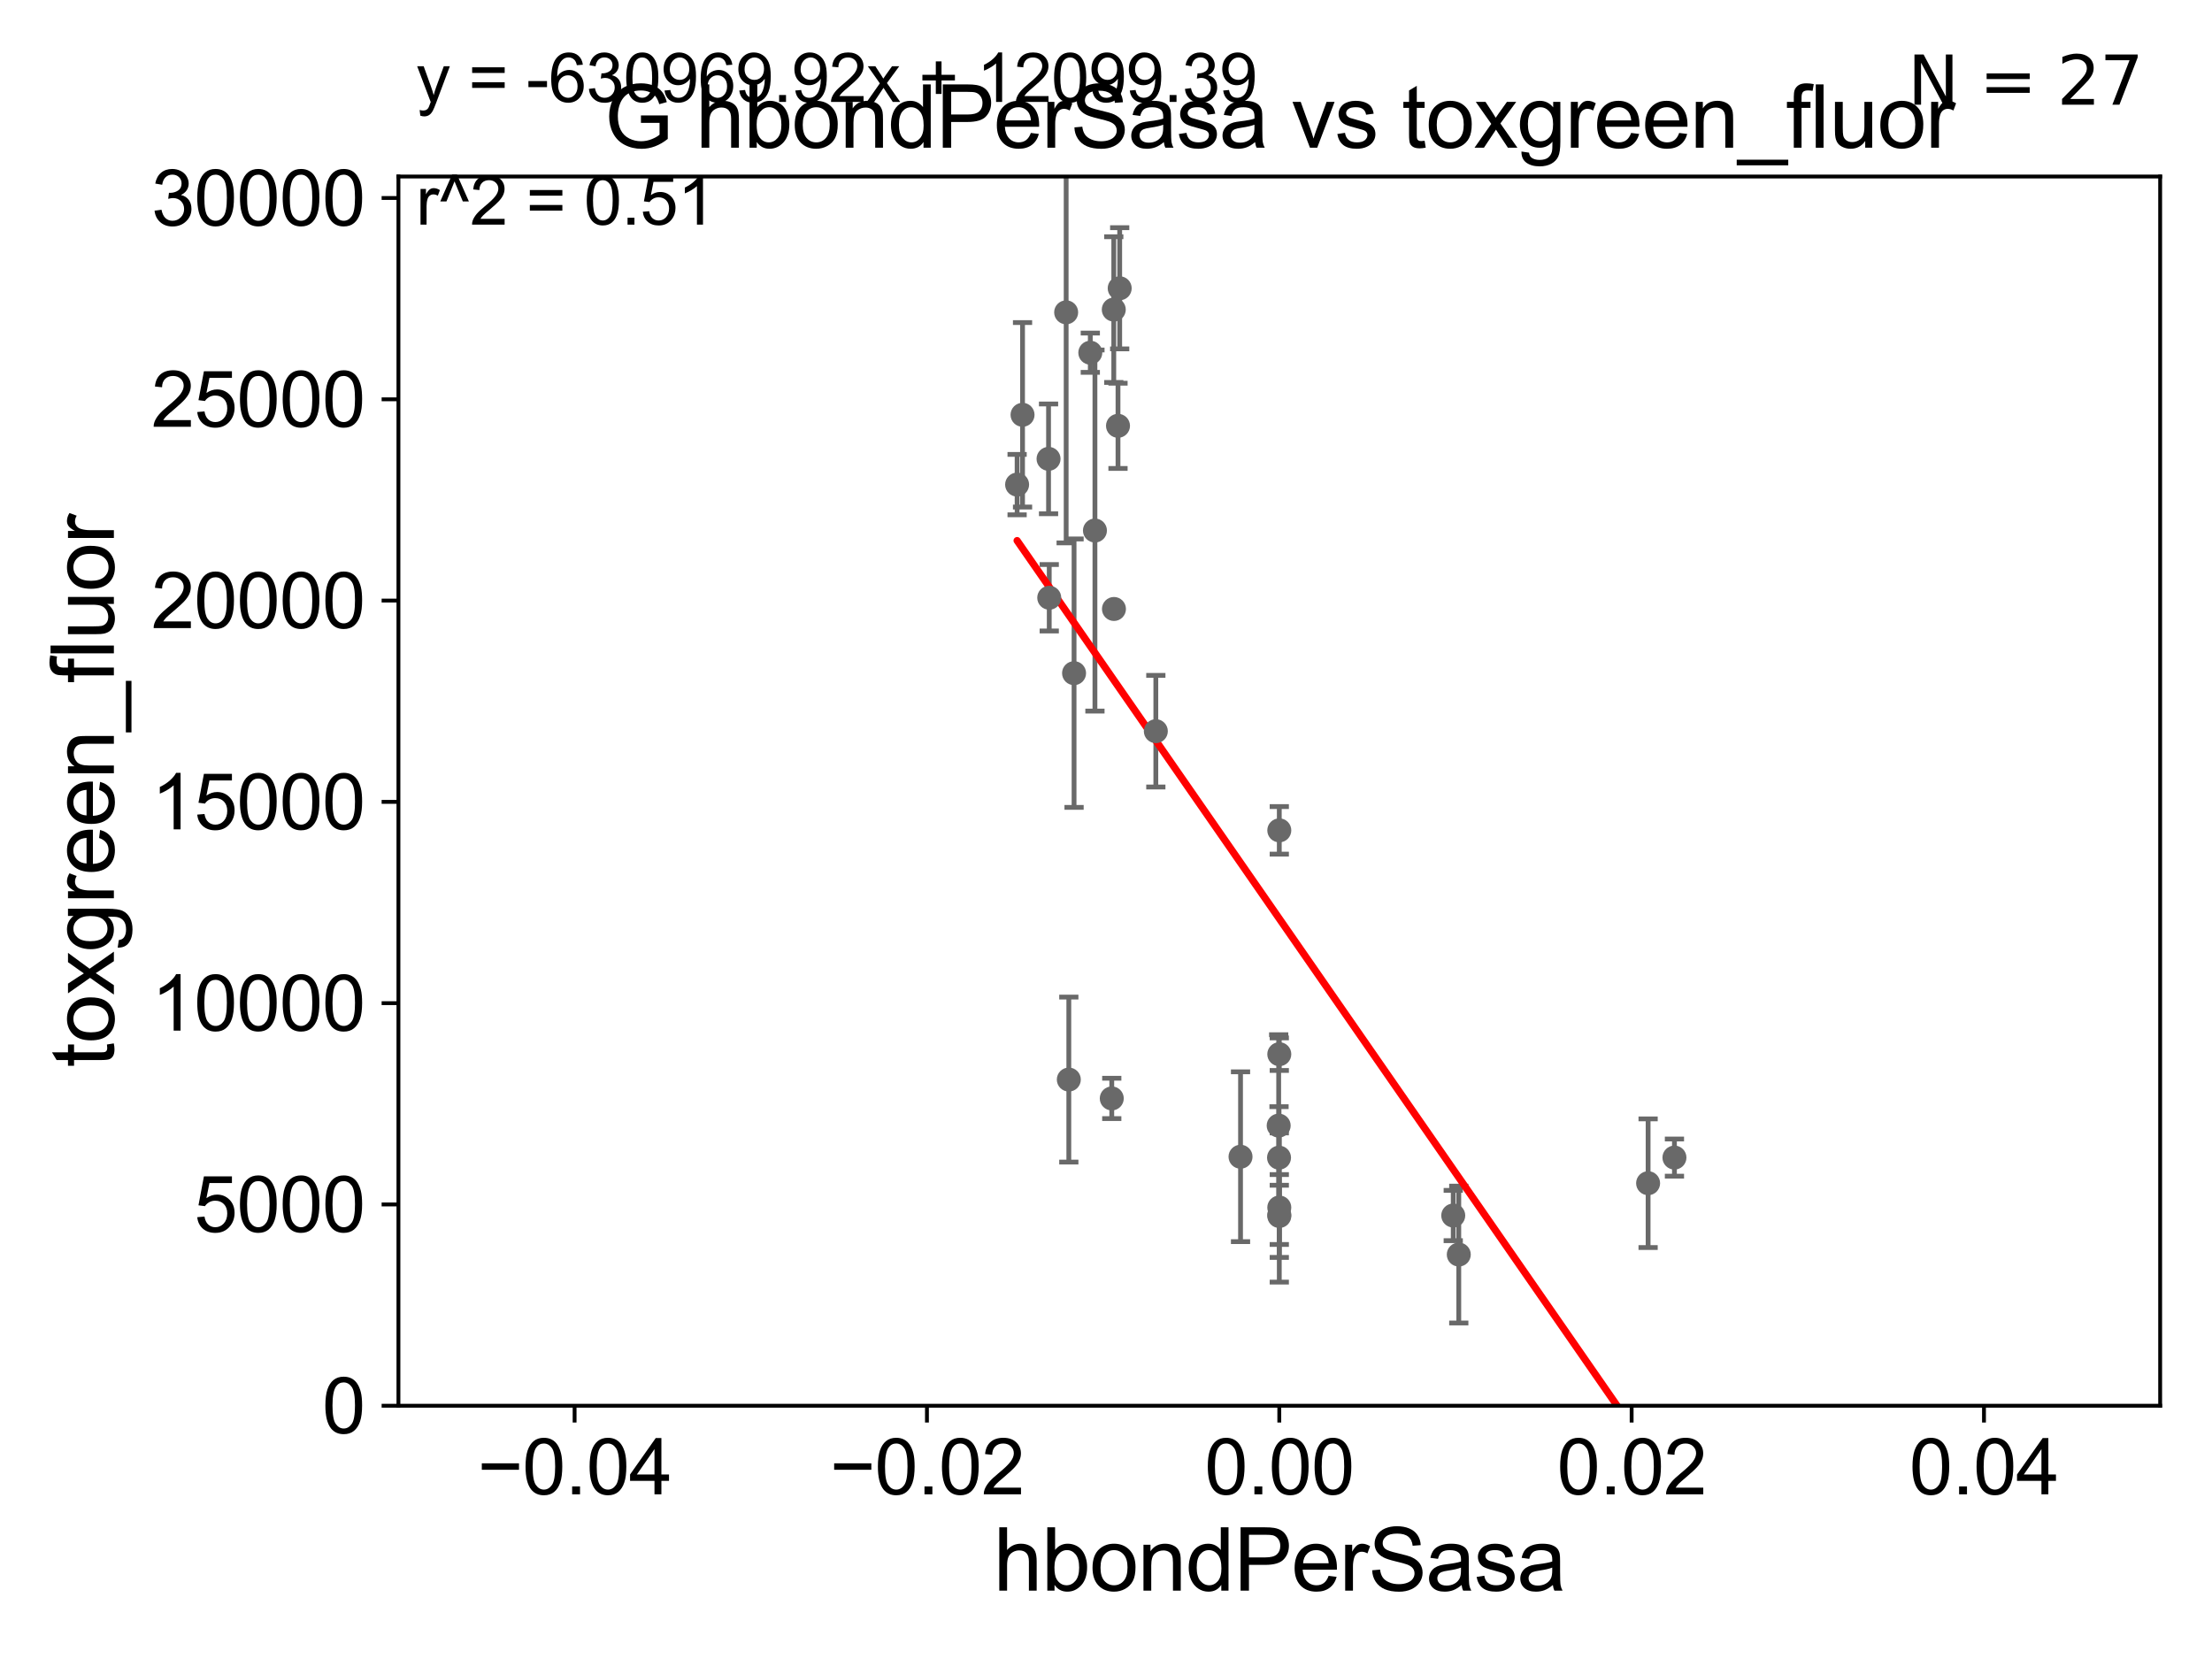 <?xml version="1.0" encoding="utf-8" standalone="no"?>
<!DOCTYPE svg PUBLIC "-//W3C//DTD SVG 1.1//EN"
  "http://www.w3.org/Graphics/SVG/1.1/DTD/svg11.dtd">
<svg xmlns:xlink="http://www.w3.org/1999/xlink" width="460.8pt" height="345.6pt" viewBox="0 0 460.8 345.6" xmlns="http://www.w3.org/2000/svg" version="1.1">
 <defs>
  <style type="text/css">*{stroke-linejoin: round; stroke-linecap: butt}</style>
 </defs>
 <g id="figure_1">
  <g id="patch_1">
   <path d="M 0 345.6 
L 460.8 345.6 
L 460.8 0 
L 0 0 
z
" style="fill: #ffffff"/>
  </g>
  <g id="axes_1">
   <g id="patch_2">
    <path d="M 83 292.84 
L 450 292.84 
L 450 36.775 
L 83 36.775 
z
" style="fill: #ffffff"/>
   </g>
   <g id="PathCollection_1">
    <defs>
     <path id="m070b07b5ec" d="M 0 1.118 
C 0.297 1.118 0.581 1 0.791 0.791 
C 1 0.581 1.118 0.297 1.118 0 
C 1.118 -0.297 1 -0.581 0.791 -0.791 
C 0.581 -1 0.297 -1.118 0 -1.118 
C -0.297 -1.118 -0.581 -1 -0.791 -0.791 
C -1 -0.581 -1.118 -0.297 -1.118 0 
C -1.118 0.297 -1 0.581 -0.791 0.791 
C -0.581 1 -0.297 1.118 0 1.118 
z
" style="stroke: #696969"/>
    </defs>
    <g clip-path="url(#pb0a13f82ab)">
     <use xlink:href="#m070b07b5ec" x="228.096" y="110.519" style="fill: #696969; stroke: #696969"/>
     <use xlink:href="#m070b07b5ec" x="266.5" y="219.607" style="fill: #696969; stroke: #696969"/>
     <use xlink:href="#m070b07b5ec" x="266.372" y="234.483" style="fill: #696969; stroke: #696969"/>
     <use xlink:href="#m070b07b5ec" x="258.425" y="240.969" style="fill: #696969; stroke: #696969"/>
     <use xlink:href="#m070b07b5ec" x="266.5" y="253.076" style="fill: #696969; stroke: #696969"/>
     <use xlink:href="#m070b07b5ec" x="266.5" y="172.979" style="fill: #696969; stroke: #696969"/>
     <use xlink:href="#m070b07b5ec" x="302.737" y="253.215" style="fill: #696969; stroke: #696969"/>
     <use xlink:href="#m070b07b5ec" x="303.891" y="261.346" style="fill: #696969; stroke: #696969"/>
     <use xlink:href="#m070b07b5ec" x="348.817" y="241.145" style="fill: #696969; stroke: #696969"/>
     <use xlink:href="#m070b07b5ec" x="266.445" y="241.162" style="fill: #696969; stroke: #696969"/>
     <use xlink:href="#m070b07b5ec" x="266.5" y="253.315" style="fill: #696969; stroke: #696969"/>
     <use xlink:href="#m070b07b5ec" x="231.602" y="228.822" style="fill: #696969; stroke: #696969"/>
     <use xlink:href="#m070b07b5ec" x="266.5" y="251.548" style="fill: #696969; stroke: #696969"/>
     <use xlink:href="#m070b07b5ec" x="240.781" y="152.318" style="fill: #696969; stroke: #696969"/>
     <use xlink:href="#m070b07b5ec" x="227.13" y="73.475" style="fill: #696969; stroke: #696969"/>
     <use xlink:href="#m070b07b5ec" x="222.1" y="65.064" style="fill: #696969; stroke: #696969"/>
     <use xlink:href="#m070b07b5ec" x="233.253" y="60.054" style="fill: #696969; stroke: #696969"/>
     <use xlink:href="#m070b07b5ec" x="211.882" y="100.95" style="fill: #696969; stroke: #696969"/>
     <use xlink:href="#m070b07b5ec" x="232.057" y="126.86" style="fill: #696969; stroke: #696969"/>
     <use xlink:href="#m070b07b5ec" x="232.02" y="64.494" style="fill: #696969; stroke: #696969"/>
     <use xlink:href="#m070b07b5ec" x="232.9" y="88.704" style="fill: #696969; stroke: #696969"/>
     <use xlink:href="#m070b07b5ec" x="223.747" y="140.234" style="fill: #696969; stroke: #696969"/>
     <use xlink:href="#m070b07b5ec" x="218.577" y="124.523" style="fill: #696969; stroke: #696969"/>
     <use xlink:href="#m070b07b5ec" x="218.432" y="95.587" style="fill: #696969; stroke: #696969"/>
     <use xlink:href="#m070b07b5ec" x="213.014" y="86.411" style="fill: #696969; stroke: #696969"/>
     <use xlink:href="#m070b07b5ec" x="222.654" y="224.893" style="fill: #696969; stroke: #696969"/>
     <use xlink:href="#m070b07b5ec" x="343.331" y="246.483" style="fill: #696969; stroke: #696969"/>
    </g>
   </g>
   <g id="matplotlib.axis_1">
    <g id="xtick_1">
     <g id="line2d_1">
      <defs>
       <path id="md75dc6435c" d="M 0 0 
L 0 3.5 
" style="stroke: #000000; stroke-width: 0.8"/>
      </defs>
      <g>
       <use xlink:href="#md75dc6435c" x="119.7" y="292.84" style="stroke: #000000; stroke-width: 0.8"/>
      </g>
     </g>
     <g id="text_1">
      <!-- −0.04 -->
      <g transform="translate(99.459 311.293)scale(0.16 -0.16)">
       <defs>
        <path id="ArialMT-2212" d="M 3381 1997 
L 356 1997 
L 356 2522 
L 3381 2522 
L 3381 1997 
z
" transform="scale(0.016)"/>
        <path id="ArialMT-30" d="M 266 2259 
Q 266 3072 433 3567 
Q 600 4063 929 4331 
Q 1259 4600 1759 4600 
Q 2128 4600 2406 4451 
Q 2684 4303 2865 4023 
Q 3047 3744 3150 3342 
Q 3253 2941 3253 2259 
Q 3253 1453 3087 958 
Q 2922 463 2592 192 
Q 2263 -78 1759 -78 
Q 1097 -78 719 397 
Q 266 969 266 2259 
z
M 844 2259 
Q 844 1131 1108 757 
Q 1372 384 1759 384 
Q 2147 384 2411 759 
Q 2675 1134 2675 2259 
Q 2675 3391 2411 3762 
Q 2147 4134 1753 4134 
Q 1366 4134 1134 3806 
Q 844 3388 844 2259 
z
" transform="scale(0.016)"/>
        <path id="ArialMT-2e" d="M 581 0 
L 581 641 
L 1222 641 
L 1222 0 
L 581 0 
z
" transform="scale(0.016)"/>
        <path id="ArialMT-34" d="M 2069 0 
L 2069 1097 
L 81 1097 
L 81 1613 
L 2172 4581 
L 2631 4581 
L 2631 1613 
L 3250 1613 
L 3250 1097 
L 2631 1097 
L 2631 0 
L 2069 0 
z
M 2069 1613 
L 2069 3678 
L 634 1613 
L 2069 1613 
z
" transform="scale(0.016)"/>
       </defs>
       <use xlink:href="#ArialMT-2212"/>
       <use xlink:href="#ArialMT-30" x="58.398"/>
       <use xlink:href="#ArialMT-2e" x="114.014"/>
       <use xlink:href="#ArialMT-30" x="141.797"/>
       <use xlink:href="#ArialMT-34" x="197.412"/>
      </g>
     </g>
    </g>
    <g id="xtick_2">
     <g id="line2d_2">
      <g>
       <use xlink:href="#md75dc6435c" x="193.1" y="292.84" style="stroke: #000000; stroke-width: 0.8"/>
      </g>
     </g>
     <g id="text_2">
      <!-- −0.02 -->
      <g transform="translate(172.859 311.293)scale(0.16 -0.16)">
       <defs>
        <path id="ArialMT-32" d="M 3222 541 
L 3222 0 
L 194 0 
Q 188 203 259 391 
Q 375 700 629 1000 
Q 884 1300 1366 1694 
Q 2113 2306 2375 2664 
Q 2638 3022 2638 3341 
Q 2638 3675 2398 3904 
Q 2159 4134 1775 4134 
Q 1369 4134 1125 3890 
Q 881 3647 878 3216 
L 300 3275 
Q 359 3922 746 4261 
Q 1134 4600 1788 4600 
Q 2447 4600 2831 4234 
Q 3216 3869 3216 3328 
Q 3216 3053 3103 2787 
Q 2991 2522 2730 2228 
Q 2469 1934 1863 1422 
Q 1356 997 1212 845 
Q 1069 694 975 541 
L 3222 541 
z
" transform="scale(0.016)"/>
       </defs>
       <use xlink:href="#ArialMT-2212"/>
       <use xlink:href="#ArialMT-30" x="58.398"/>
       <use xlink:href="#ArialMT-2e" x="114.014"/>
       <use xlink:href="#ArialMT-30" x="141.797"/>
       <use xlink:href="#ArialMT-32" x="197.412"/>
      </g>
     </g>
    </g>
    <g id="xtick_3">
     <g id="line2d_3">
      <g>
       <use xlink:href="#md75dc6435c" x="266.5" y="292.84" style="stroke: #000000; stroke-width: 0.8"/>
      </g>
     </g>
     <g id="text_3">
      <!-- 0.00 -->
      <g transform="translate(250.931 311.293)scale(0.16 -0.16)">
       <use xlink:href="#ArialMT-30"/>
       <use xlink:href="#ArialMT-2e" x="55.615"/>
       <use xlink:href="#ArialMT-30" x="83.398"/>
       <use xlink:href="#ArialMT-30" x="139.014"/>
      </g>
     </g>
    </g>
    <g id="xtick_4">
     <g id="line2d_4">
      <g>
       <use xlink:href="#md75dc6435c" x="339.9" y="292.84" style="stroke: #000000; stroke-width: 0.8"/>
      </g>
     </g>
     <g id="text_4">
      <!-- 0.02 -->
      <g transform="translate(324.331 311.293)scale(0.16 -0.16)">
       <use xlink:href="#ArialMT-30"/>
       <use xlink:href="#ArialMT-2e" x="55.615"/>
       <use xlink:href="#ArialMT-30" x="83.398"/>
       <use xlink:href="#ArialMT-32" x="139.014"/>
      </g>
     </g>
    </g>
    <g id="xtick_5">
     <g id="line2d_5">
      <g>
       <use xlink:href="#md75dc6435c" x="413.3" y="292.84" style="stroke: #000000; stroke-width: 0.8"/>
      </g>
     </g>
     <g id="text_5">
      <!-- 0.04 -->
      <g transform="translate(397.731 311.293)scale(0.16 -0.16)">
       <use xlink:href="#ArialMT-30"/>
       <use xlink:href="#ArialMT-2e" x="55.615"/>
       <use xlink:href="#ArialMT-30" x="83.398"/>
       <use xlink:href="#ArialMT-34" x="139.014"/>
      </g>
     </g>
    </g>
    <g id="text_6">
     <!-- hbondPerSasa -->
     <g transform="translate(206.958 331.357)scale(0.18 -0.18)">
      <defs>
       <path id="ArialMT-68" d="M 422 0 
L 422 4581 
L 984 4581 
L 984 2938 
Q 1378 3394 1978 3394 
Q 2347 3394 2619 3248 
Q 2891 3103 3008 2847 
Q 3125 2591 3125 2103 
L 3125 0 
L 2563 0 
L 2563 2103 
Q 2563 2525 2380 2717 
Q 2197 2909 1863 2909 
Q 1613 2909 1392 2779 
Q 1172 2650 1078 2428 
Q 984 2206 984 1816 
L 984 0 
L 422 0 
z
" transform="scale(0.016)"/>
       <path id="ArialMT-62" d="M 941 0 
L 419 0 
L 419 4581 
L 981 4581 
L 981 2947 
Q 1338 3394 1891 3394 
Q 2197 3394 2470 3270 
Q 2744 3147 2920 2923 
Q 3097 2700 3197 2384 
Q 3297 2069 3297 1709 
Q 3297 856 2875 390 
Q 2453 -75 1863 -75 
Q 1275 -75 941 416 
L 941 0 
z
M 934 1684 
Q 934 1088 1097 822 
Q 1363 388 1816 388 
Q 2184 388 2453 708 
Q 2722 1028 2722 1663 
Q 2722 2313 2464 2622 
Q 2206 2931 1841 2931 
Q 1472 2931 1203 2611 
Q 934 2291 934 1684 
z
" transform="scale(0.016)"/>
       <path id="ArialMT-6f" d="M 213 1659 
Q 213 2581 725 3025 
Q 1153 3394 1769 3394 
Q 2453 3394 2887 2945 
Q 3322 2497 3322 1706 
Q 3322 1066 3130 698 
Q 2938 331 2570 128 
Q 2203 -75 1769 -75 
Q 1072 -75 642 372 
Q 213 819 213 1659 
z
M 791 1659 
Q 791 1022 1069 705 
Q 1347 388 1769 388 
Q 2188 388 2466 706 
Q 2744 1025 2744 1678 
Q 2744 2294 2464 2611 
Q 2184 2928 1769 2928 
Q 1347 2928 1069 2612 
Q 791 2297 791 1659 
z
" transform="scale(0.016)"/>
       <path id="ArialMT-6e" d="M 422 0 
L 422 3319 
L 928 3319 
L 928 2847 
Q 1294 3394 1984 3394 
Q 2284 3394 2536 3286 
Q 2788 3178 2913 3003 
Q 3038 2828 3088 2588 
Q 3119 2431 3119 2041 
L 3119 0 
L 2556 0 
L 2556 2019 
Q 2556 2363 2490 2533 
Q 2425 2703 2258 2804 
Q 2091 2906 1866 2906 
Q 1506 2906 1245 2678 
Q 984 2450 984 1813 
L 984 0 
L 422 0 
z
" transform="scale(0.016)"/>
       <path id="ArialMT-64" d="M 2575 0 
L 2575 419 
Q 2259 -75 1647 -75 
Q 1250 -75 917 144 
Q 584 363 401 755 
Q 219 1147 219 1656 
Q 219 2153 384 2558 
Q 550 2963 881 3178 
Q 1213 3394 1622 3394 
Q 1922 3394 2156 3267 
Q 2391 3141 2538 2938 
L 2538 4581 
L 3097 4581 
L 3097 0 
L 2575 0 
z
M 797 1656 
Q 797 1019 1065 703 
Q 1334 388 1700 388 
Q 2069 388 2326 689 
Q 2584 991 2584 1609 
Q 2584 2291 2321 2609 
Q 2059 2928 1675 2928 
Q 1300 2928 1048 2622 
Q 797 2316 797 1656 
z
" transform="scale(0.016)"/>
       <path id="ArialMT-50" d="M 494 0 
L 494 4581 
L 2222 4581 
Q 2678 4581 2919 4538 
Q 3256 4481 3484 4323 
Q 3713 4166 3852 3881 
Q 3991 3597 3991 3256 
Q 3991 2672 3619 2267 
Q 3247 1863 2275 1863 
L 1100 1863 
L 1100 0 
L 494 0 
z
M 1100 2403 
L 2284 2403 
Q 2872 2403 3119 2622 
Q 3366 2841 3366 3238 
Q 3366 3525 3220 3729 
Q 3075 3934 2838 4000 
Q 2684 4041 2272 4041 
L 1100 4041 
L 1100 2403 
z
" transform="scale(0.016)"/>
       <path id="ArialMT-65" d="M 2694 1069 
L 3275 997 
Q 3138 488 2766 206 
Q 2394 -75 1816 -75 
Q 1088 -75 661 373 
Q 234 822 234 1631 
Q 234 2469 665 2931 
Q 1097 3394 1784 3394 
Q 2450 3394 2872 2941 
Q 3294 2488 3294 1666 
Q 3294 1616 3291 1516 
L 816 1516 
Q 847 969 1125 678 
Q 1403 388 1819 388 
Q 2128 388 2347 550 
Q 2566 713 2694 1069 
z
M 847 1978 
L 2700 1978 
Q 2663 2397 2488 2606 
Q 2219 2931 1791 2931 
Q 1403 2931 1139 2672 
Q 875 2413 847 1978 
z
" transform="scale(0.016)"/>
       <path id="ArialMT-72" d="M 416 0 
L 416 3319 
L 922 3319 
L 922 2816 
Q 1116 3169 1280 3281 
Q 1444 3394 1641 3394 
Q 1925 3394 2219 3213 
L 2025 2691 
Q 1819 2813 1613 2813 
Q 1428 2813 1281 2702 
Q 1134 2591 1072 2394 
Q 978 2094 978 1738 
L 978 0 
L 416 0 
z
" transform="scale(0.016)"/>
       <path id="ArialMT-53" d="M 288 1472 
L 859 1522 
Q 900 1178 1048 958 
Q 1197 738 1509 602 
Q 1822 466 2213 466 
Q 2559 466 2825 569 
Q 3091 672 3220 851 
Q 3350 1031 3350 1244 
Q 3350 1459 3225 1620 
Q 3100 1781 2813 1891 
Q 2628 1963 1997 2114 
Q 1366 2266 1113 2400 
Q 784 2572 623 2826 
Q 463 3081 463 3397 
Q 463 3744 659 4045 
Q 856 4347 1234 4503 
Q 1613 4659 2075 4659 
Q 2584 4659 2973 4495 
Q 3363 4331 3572 4012 
Q 3781 3694 3797 3291 
L 3216 3247 
Q 3169 3681 2898 3903 
Q 2628 4125 2100 4125 
Q 1550 4125 1298 3923 
Q 1047 3722 1047 3438 
Q 1047 3191 1225 3031 
Q 1400 2872 2139 2705 
Q 2878 2538 3153 2413 
Q 3553 2228 3743 1945 
Q 3934 1663 3934 1294 
Q 3934 928 3725 604 
Q 3516 281 3123 101 
Q 2731 -78 2241 -78 
Q 1619 -78 1198 103 
Q 778 284 539 648 
Q 300 1013 288 1472 
z
" transform="scale(0.016)"/>
       <path id="ArialMT-61" d="M 2588 409 
Q 2275 144 1986 34 
Q 1697 -75 1366 -75 
Q 819 -75 525 192 
Q 231 459 231 875 
Q 231 1119 342 1320 
Q 453 1522 633 1644 
Q 813 1766 1038 1828 
Q 1203 1872 1538 1913 
Q 2219 1994 2541 2106 
Q 2544 2222 2544 2253 
Q 2544 2597 2384 2738 
Q 2169 2928 1744 2928 
Q 1347 2928 1158 2789 
Q 969 2650 878 2297 
L 328 2372 
Q 403 2725 575 2942 
Q 747 3159 1072 3276 
Q 1397 3394 1825 3394 
Q 2250 3394 2515 3294 
Q 2781 3194 2906 3042 
Q 3031 2891 3081 2659 
Q 3109 2516 3109 2141 
L 3109 1391 
Q 3109 606 3145 398 
Q 3181 191 3288 0 
L 2700 0 
Q 2613 175 2588 409 
z
M 2541 1666 
Q 2234 1541 1622 1453 
Q 1275 1403 1131 1340 
Q 988 1278 909 1158 
Q 831 1038 831 891 
Q 831 666 1001 516 
Q 1172 366 1500 366 
Q 1825 366 2078 508 
Q 2331 650 2450 897 
Q 2541 1088 2541 1459 
L 2541 1666 
z
" transform="scale(0.016)"/>
       <path id="ArialMT-73" d="M 197 991 
L 753 1078 
Q 800 744 1014 566 
Q 1228 388 1613 388 
Q 2000 388 2187 545 
Q 2375 703 2375 916 
Q 2375 1106 2209 1216 
Q 2094 1291 1634 1406 
Q 1016 1563 777 1677 
Q 538 1791 414 1992 
Q 291 2194 291 2438 
Q 291 2659 392 2848 
Q 494 3038 669 3163 
Q 800 3259 1026 3326 
Q 1253 3394 1513 3394 
Q 1903 3394 2198 3281 
Q 2494 3169 2634 2976 
Q 2775 2784 2828 2463 
L 2278 2388 
Q 2241 2644 2061 2787 
Q 1881 2931 1553 2931 
Q 1166 2931 1000 2803 
Q 834 2675 834 2503 
Q 834 2394 903 2306 
Q 972 2216 1119 2156 
Q 1203 2125 1616 2013 
Q 2213 1853 2448 1751 
Q 2684 1650 2818 1456 
Q 2953 1263 2953 975 
Q 2953 694 2789 445 
Q 2625 197 2315 61 
Q 2006 -75 1616 -75 
Q 969 -75 630 194 
Q 291 463 197 991 
z
" transform="scale(0.016)"/>
      </defs>
      <use xlink:href="#ArialMT-68"/>
      <use xlink:href="#ArialMT-62" x="55.615"/>
      <use xlink:href="#ArialMT-6f" x="111.23"/>
      <use xlink:href="#ArialMT-6e" x="166.846"/>
      <use xlink:href="#ArialMT-64" x="222.461"/>
      <use xlink:href="#ArialMT-50" x="278.076"/>
      <use xlink:href="#ArialMT-65" x="344.775"/>
      <use xlink:href="#ArialMT-72" x="400.391"/>
      <use xlink:href="#ArialMT-53" x="433.691"/>
      <use xlink:href="#ArialMT-61" x="500.391"/>
      <use xlink:href="#ArialMT-73" x="556.006"/>
      <use xlink:href="#ArialMT-61" x="606.006"/>
     </g>
    </g>
   </g>
   <g id="matplotlib.axis_2">
    <g id="ytick_1">
     <g id="line2d_6">
      <defs>
       <path id="m6a0188baa5" d="M 0 0 
L -3.5 0 
" style="stroke: #000000; stroke-width: 0.8"/>
      </defs>
      <g>
       <use xlink:href="#m6a0188baa5" x="83" y="292.84" style="stroke: #000000; stroke-width: 0.8"/>
      </g>
     </g>
     <g id="text_7">
      <!-- 0 -->
      <g transform="translate(67.103 298.566)scale(0.16 -0.16)">
       <use xlink:href="#ArialMT-30"/>
      </g>
     </g>
    </g>
    <g id="ytick_2">
     <g id="line2d_7">
      <g>
       <use xlink:href="#m6a0188baa5" x="83" y="250.908" style="stroke: #000000; stroke-width: 0.8"/>
      </g>
     </g>
     <g id="text_8">
      <!-- 5000 -->
      <g transform="translate(40.41 256.634)scale(0.16 -0.16)">
       <defs>
        <path id="ArialMT-35" d="M 266 1200 
L 856 1250 
Q 922 819 1161 601 
Q 1400 384 1738 384 
Q 2144 384 2425 690 
Q 2706 997 2706 1503 
Q 2706 1984 2436 2262 
Q 2166 2541 1728 2541 
Q 1456 2541 1237 2417 
Q 1019 2294 894 2097 
L 366 2166 
L 809 4519 
L 3088 4519 
L 3088 3981 
L 1259 3981 
L 1013 2750 
Q 1425 3038 1878 3038 
Q 2478 3038 2890 2622 
Q 3303 2206 3303 1553 
Q 3303 931 2941 478 
Q 2500 -78 1738 -78 
Q 1113 -78 717 272 
Q 322 622 266 1200 
z
" transform="scale(0.016)"/>
       </defs>
       <use xlink:href="#ArialMT-35"/>
       <use xlink:href="#ArialMT-30" x="55.615"/>
       <use xlink:href="#ArialMT-30" x="111.23"/>
       <use xlink:href="#ArialMT-30" x="166.846"/>
      </g>
     </g>
    </g>
    <g id="ytick_3">
     <g id="line2d_8">
      <g>
       <use xlink:href="#m6a0188baa5" x="83" y="208.976" style="stroke: #000000; stroke-width: 0.8"/>
      </g>
     </g>
     <g id="text_9">
      <!-- 10000 -->
      <g transform="translate(31.512 214.702)scale(0.16 -0.16)">
       <defs>
        <path id="ArialMT-31" d="M 2384 0 
L 1822 0 
L 1822 3584 
Q 1619 3391 1289 3197 
Q 959 3003 697 2906 
L 697 3450 
Q 1169 3672 1522 3987 
Q 1875 4303 2022 4600 
L 2384 4600 
L 2384 0 
z
" transform="scale(0.016)"/>
       </defs>
       <use xlink:href="#ArialMT-31"/>
       <use xlink:href="#ArialMT-30" x="55.615"/>
       <use xlink:href="#ArialMT-30" x="111.23"/>
       <use xlink:href="#ArialMT-30" x="166.846"/>
       <use xlink:href="#ArialMT-30" x="222.461"/>
      </g>
     </g>
    </g>
    <g id="ytick_4">
     <g id="line2d_9">
      <g>
       <use xlink:href="#m6a0188baa5" x="83" y="167.043" style="stroke: #000000; stroke-width: 0.8"/>
      </g>
     </g>
     <g id="text_10">
      <!-- 15000 -->
      <g transform="translate(31.512 172.77)scale(0.16 -0.16)">
       <use xlink:href="#ArialMT-31"/>
       <use xlink:href="#ArialMT-35" x="55.615"/>
       <use xlink:href="#ArialMT-30" x="111.23"/>
       <use xlink:href="#ArialMT-30" x="166.846"/>
       <use xlink:href="#ArialMT-30" x="222.461"/>
      </g>
     </g>
    </g>
    <g id="ytick_5">
     <g id="line2d_10">
      <g>
       <use xlink:href="#m6a0188baa5" x="83" y="125.111" style="stroke: #000000; stroke-width: 0.8"/>
      </g>
     </g>
     <g id="text_11">
      <!-- 20000 -->
      <g transform="translate(31.512 130.837)scale(0.16 -0.16)">
       <use xlink:href="#ArialMT-32"/>
       <use xlink:href="#ArialMT-30" x="55.615"/>
       <use xlink:href="#ArialMT-30" x="111.23"/>
       <use xlink:href="#ArialMT-30" x="166.846"/>
       <use xlink:href="#ArialMT-30" x="222.461"/>
      </g>
     </g>
    </g>
    <g id="ytick_6">
     <g id="line2d_11">
      <g>
       <use xlink:href="#m6a0188baa5" x="83" y="83.179" style="stroke: #000000; stroke-width: 0.8"/>
      </g>
     </g>
     <g id="text_12">
      <!-- 25000 -->
      <g transform="translate(31.512 88.905)scale(0.16 -0.16)">
       <use xlink:href="#ArialMT-32"/>
       <use xlink:href="#ArialMT-35" x="55.615"/>
       <use xlink:href="#ArialMT-30" x="111.23"/>
       <use xlink:href="#ArialMT-30" x="166.846"/>
       <use xlink:href="#ArialMT-30" x="222.461"/>
      </g>
     </g>
    </g>
    <g id="ytick_7">
     <g id="line2d_12">
      <g>
       <use xlink:href="#m6a0188baa5" x="83" y="41.247" style="stroke: #000000; stroke-width: 0.8"/>
      </g>
     </g>
     <g id="text_13">
      <!-- 30000 -->
      <g transform="translate(31.512 46.973)scale(0.16 -0.16)">
       <defs>
        <path id="ArialMT-33" d="M 269 1209 
L 831 1284 
Q 928 806 1161 595 
Q 1394 384 1728 384 
Q 2125 384 2398 659 
Q 2672 934 2672 1341 
Q 2672 1728 2419 1979 
Q 2166 2231 1775 2231 
Q 1616 2231 1378 2169 
L 1441 2663 
Q 1497 2656 1531 2656 
Q 1891 2656 2178 2843 
Q 2466 3031 2466 3422 
Q 2466 3731 2256 3934 
Q 2047 4138 1716 4138 
Q 1388 4138 1169 3931 
Q 950 3725 888 3313 
L 325 3413 
Q 428 3978 793 4289 
Q 1159 4600 1703 4600 
Q 2078 4600 2393 4439 
Q 2709 4278 2876 4000 
Q 3044 3722 3044 3409 
Q 3044 3113 2884 2869 
Q 2725 2625 2413 2481 
Q 2819 2388 3044 2092 
Q 3269 1797 3269 1353 
Q 3269 753 2831 336 
Q 2394 -81 1725 -81 
Q 1122 -81 723 278 
Q 325 638 269 1209 
z
" transform="scale(0.016)"/>
       </defs>
       <use xlink:href="#ArialMT-33"/>
       <use xlink:href="#ArialMT-30" x="55.615"/>
       <use xlink:href="#ArialMT-30" x="111.23"/>
       <use xlink:href="#ArialMT-30" x="166.846"/>
       <use xlink:href="#ArialMT-30" x="222.461"/>
      </g>
     </g>
    </g>
    <g id="text_14">
     <!-- toxgreen_fluor -->
     <g transform="translate(23.724 222.34)rotate(-90)scale(0.18 -0.18)">
      <defs>
       <path id="ArialMT-74" d="M 1650 503 
L 1731 6 
Q 1494 -44 1306 -44 
Q 1000 -44 831 53 
Q 663 150 594 308 
Q 525 466 525 972 
L 525 2881 
L 113 2881 
L 113 3319 
L 525 3319 
L 525 4141 
L 1084 4478 
L 1084 3319 
L 1650 3319 
L 1650 2881 
L 1084 2881 
L 1084 941 
Q 1084 700 1114 631 
Q 1144 563 1211 522 
Q 1278 481 1403 481 
Q 1497 481 1650 503 
z
" transform="scale(0.016)"/>
       <path id="ArialMT-78" d="M 47 0 
L 1259 1725 
L 138 3319 
L 841 3319 
L 1350 2541 
Q 1494 2319 1581 2169 
Q 1719 2375 1834 2534 
L 2394 3319 
L 3066 3319 
L 1919 1756 
L 3153 0 
L 2463 0 
L 1781 1031 
L 1600 1309 
L 728 0 
L 47 0 
z
" transform="scale(0.016)"/>
       <path id="ArialMT-67" d="M 319 -275 
L 866 -356 
Q 900 -609 1056 -725 
Q 1266 -881 1628 -881 
Q 2019 -881 2231 -725 
Q 2444 -569 2519 -288 
Q 2563 -116 2559 434 
Q 2191 0 1641 0 
Q 956 0 581 494 
Q 206 988 206 1678 
Q 206 2153 378 2554 
Q 550 2956 876 3175 
Q 1203 3394 1644 3394 
Q 2231 3394 2613 2919 
L 2613 3319 
L 3131 3319 
L 3131 450 
Q 3131 -325 2973 -648 
Q 2816 -972 2473 -1159 
Q 2131 -1347 1631 -1347 
Q 1038 -1347 672 -1080 
Q 306 -813 319 -275 
z
M 784 1719 
Q 784 1066 1043 766 
Q 1303 466 1694 466 
Q 2081 466 2343 764 
Q 2606 1063 2606 1700 
Q 2606 2309 2336 2618 
Q 2066 2928 1684 2928 
Q 1309 2928 1046 2623 
Q 784 2319 784 1719 
z
" transform="scale(0.016)"/>
       <path id="ArialMT-5f" d="M -97 -1272 
L -97 -866 
L 3631 -866 
L 3631 -1272 
L -97 -1272 
z
" transform="scale(0.016)"/>
       <path id="ArialMT-66" d="M 556 0 
L 556 2881 
L 59 2881 
L 59 3319 
L 556 3319 
L 556 3672 
Q 556 4006 616 4169 
Q 697 4388 901 4523 
Q 1106 4659 1475 4659 
Q 1713 4659 2000 4603 
L 1916 4113 
Q 1741 4144 1584 4144 
Q 1328 4144 1222 4034 
Q 1116 3925 1116 3625 
L 1116 3319 
L 1763 3319 
L 1763 2881 
L 1116 2881 
L 1116 0 
L 556 0 
z
" transform="scale(0.016)"/>
       <path id="ArialMT-6c" d="M 409 0 
L 409 4581 
L 972 4581 
L 972 0 
L 409 0 
z
" transform="scale(0.016)"/>
       <path id="ArialMT-75" d="M 2597 0 
L 2597 488 
Q 2209 -75 1544 -75 
Q 1250 -75 995 37 
Q 741 150 617 320 
Q 494 491 444 738 
Q 409 903 409 1263 
L 409 3319 
L 972 3319 
L 972 1478 
Q 972 1038 1006 884 
Q 1059 663 1231 536 
Q 1403 409 1656 409 
Q 1909 409 2131 539 
Q 2353 669 2445 892 
Q 2538 1116 2538 1541 
L 2538 3319 
L 3100 3319 
L 3100 0 
L 2597 0 
z
" transform="scale(0.016)"/>
      </defs>
      <use xlink:href="#ArialMT-74"/>
      <use xlink:href="#ArialMT-6f" x="27.783"/>
      <use xlink:href="#ArialMT-78" x="83.398"/>
      <use xlink:href="#ArialMT-67" x="133.398"/>
      <use xlink:href="#ArialMT-72" x="189.014"/>
      <use xlink:href="#ArialMT-65" x="222.314"/>
      <use xlink:href="#ArialMT-65" x="277.93"/>
      <use xlink:href="#ArialMT-6e" x="333.545"/>
      <use xlink:href="#ArialMT-5f" x="389.16"/>
      <use xlink:href="#ArialMT-66" x="444.775"/>
      <use xlink:href="#ArialMT-6c" x="472.559"/>
      <use xlink:href="#ArialMT-75" x="494.775"/>
      <use xlink:href="#ArialMT-6f" x="550.391"/>
      <use xlink:href="#ArialMT-72" x="606.006"/>
     </g>
    </g>
   </g>
   <g id="LineCollection_1">
    <path d="M 228.096 148.13 
L 228.096 72.908 
" clip-path="url(#pb0a13f82ab)" style="fill: none; stroke: #696969"/>
    <path d="M 266.5 223 
L 266.5 216.215 
" clip-path="url(#pb0a13f82ab)" style="fill: none; stroke: #696969"/>
    <path d="M 266.372 253.412 
L 266.372 215.553 
" clip-path="url(#pb0a13f82ab)" style="fill: none; stroke: #696969"/>
    <path d="M 258.425 258.66 
L 258.425 223.278 
" clip-path="url(#pb0a13f82ab)" style="fill: none; stroke: #696969"/>
    <path d="M 266.5 259.244 
L 266.5 246.908 
" clip-path="url(#pb0a13f82ab)" style="fill: none; stroke: #696969"/>
    <path d="M 266.5 177.93 
L 266.5 168.027 
" clip-path="url(#pb0a13f82ab)" style="fill: none; stroke: #696969"/>
    <path d="M 302.737 258.454 
L 302.737 247.975 
" clip-path="url(#pb0a13f82ab)" style="fill: none; stroke: #696969"/>
    <path d="M 303.891 275.6 
L 303.891 247.091 
" clip-path="url(#pb0a13f82ab)" style="fill: none; stroke: #696969"/>
    <path d="M 348.817 245.019 
L 348.817 237.272 
" clip-path="url(#pb0a13f82ab)" style="fill: none; stroke: #696969"/>
    <path d="M 266.445 251.779 
L 266.445 230.544 
" clip-path="url(#pb0a13f82ab)" style="fill: none; stroke: #696969"/>
    <path d="M 266.5 261.944 
L 266.5 244.687 
" clip-path="url(#pb0a13f82ab)" style="fill: none; stroke: #696969"/>
    <path d="M 231.602 233.021 
L 231.602 224.622 
" clip-path="url(#pb0a13f82ab)" style="fill: none; stroke: #696969"/>
    <path d="M 266.5 267.086 
L 266.5 236.01 
" clip-path="url(#pb0a13f82ab)" style="fill: none; stroke: #696969"/>
    <path d="M 240.781 163.947 
L 240.781 140.689 
" clip-path="url(#pb0a13f82ab)" style="fill: none; stroke: #696969"/>
    <path d="M 227.13 77.565 
L 227.13 69.385 
" clip-path="url(#pb0a13f82ab)" style="fill: none; stroke: #696969"/>
    <path d="M 222.1 113.094 
L 222.1 17.033 
" clip-path="url(#pb0a13f82ab)" style="fill: none; stroke: #696969"/>
    <path d="M 233.253 72.677 
L 233.253 47.43 
" clip-path="url(#pb0a13f82ab)" style="fill: none; stroke: #696969"/>
    <path d="M 211.882 107.242 
L 211.882 94.657 
" clip-path="url(#pb0a13f82ab)" style="fill: none; stroke: #696969"/>
    <path d="M 232.057 127.433 
L 232.057 126.287 
" clip-path="url(#pb0a13f82ab)" style="fill: none; stroke: #696969"/>
    <path d="M 232.02 79.673 
L 232.02 49.316 
" clip-path="url(#pb0a13f82ab)" style="fill: none; stroke: #696969"/>
    <path d="M 232.9 97.582 
L 232.9 79.826 
" clip-path="url(#pb0a13f82ab)" style="fill: none; stroke: #696969"/>
    <path d="M 223.747 168.191 
L 223.747 112.277 
" clip-path="url(#pb0a13f82ab)" style="fill: none; stroke: #696969"/>
    <path d="M 218.577 131.445 
L 218.577 117.6 
" clip-path="url(#pb0a13f82ab)" style="fill: none; stroke: #696969"/>
    <path d="M 218.432 107.019 
L 218.432 84.154 
" clip-path="url(#pb0a13f82ab)" style="fill: none; stroke: #696969"/>
    <path d="M 213.014 105.627 
L 213.014 67.195 
" clip-path="url(#pb0a13f82ab)" style="fill: none; stroke: #696969"/>
    <path d="M 222.654 242.077 
L 222.654 207.709 
" clip-path="url(#pb0a13f82ab)" style="fill: none; stroke: #696969"/>
    <path d="M 343.331 259.881 
L 343.331 233.084 
" clip-path="url(#pb0a13f82ab)" style="fill: none; stroke: #696969"/>
   </g>
   <g id="line2d_13">
    <defs>
     <path id="m5a7447dd09" d="M 2 0 
L -2 -0 
" style="stroke: #696969"/>
    </defs>
    <g clip-path="url(#pb0a13f82ab)">
     <use xlink:href="#m5a7447dd09" x="228.096" y="148.13" style="fill: #696969; stroke: #696969"/>
     <use xlink:href="#m5a7447dd09" x="266.5" y="223" style="fill: #696969; stroke: #696969"/>
     <use xlink:href="#m5a7447dd09" x="266.372" y="253.412" style="fill: #696969; stroke: #696969"/>
     <use xlink:href="#m5a7447dd09" x="258.425" y="258.66" style="fill: #696969; stroke: #696969"/>
     <use xlink:href="#m5a7447dd09" x="266.5" y="259.244" style="fill: #696969; stroke: #696969"/>
     <use xlink:href="#m5a7447dd09" x="266.5" y="177.93" style="fill: #696969; stroke: #696969"/>
     <use xlink:href="#m5a7447dd09" x="302.737" y="258.454" style="fill: #696969; stroke: #696969"/>
     <use xlink:href="#m5a7447dd09" x="303.891" y="275.6" style="fill: #696969; stroke: #696969"/>
     <use xlink:href="#m5a7447dd09" x="348.817" y="245.019" style="fill: #696969; stroke: #696969"/>
     <use xlink:href="#m5a7447dd09" x="266.445" y="251.779" style="fill: #696969; stroke: #696969"/>
     <use xlink:href="#m5a7447dd09" x="266.5" y="261.944" style="fill: #696969; stroke: #696969"/>
     <use xlink:href="#m5a7447dd09" x="231.602" y="233.021" style="fill: #696969; stroke: #696969"/>
     <use xlink:href="#m5a7447dd09" x="266.5" y="267.086" style="fill: #696969; stroke: #696969"/>
     <use xlink:href="#m5a7447dd09" x="240.781" y="163.947" style="fill: #696969; stroke: #696969"/>
     <use xlink:href="#m5a7447dd09" x="227.13" y="77.565" style="fill: #696969; stroke: #696969"/>
     <use xlink:href="#m5a7447dd09" x="222.1" y="113.094" style="fill: #696969; stroke: #696969"/>
     <use xlink:href="#m5a7447dd09" x="233.253" y="72.677" style="fill: #696969; stroke: #696969"/>
     <use xlink:href="#m5a7447dd09" x="211.882" y="107.242" style="fill: #696969; stroke: #696969"/>
     <use xlink:href="#m5a7447dd09" x="232.057" y="127.433" style="fill: #696969; stroke: #696969"/>
     <use xlink:href="#m5a7447dd09" x="232.02" y="79.673" style="fill: #696969; stroke: #696969"/>
     <use xlink:href="#m5a7447dd09" x="232.9" y="97.582" style="fill: #696969; stroke: #696969"/>
     <use xlink:href="#m5a7447dd09" x="223.747" y="168.191" style="fill: #696969; stroke: #696969"/>
     <use xlink:href="#m5a7447dd09" x="218.577" y="131.445" style="fill: #696969; stroke: #696969"/>
     <use xlink:href="#m5a7447dd09" x="218.432" y="107.019" style="fill: #696969; stroke: #696969"/>
     <use xlink:href="#m5a7447dd09" x="213.014" y="105.627" style="fill: #696969; stroke: #696969"/>
     <use xlink:href="#m5a7447dd09" x="222.654" y="242.077" style="fill: #696969; stroke: #696969"/>
     <use xlink:href="#m5a7447dd09" x="343.331" y="259.881" style="fill: #696969; stroke: #696969"/>
    </g>
   </g>
   <g id="line2d_14">
    <g clip-path="url(#pb0a13f82ab)">
     <use xlink:href="#m5a7447dd09" x="228.096" y="72.908" style="fill: #696969; stroke: #696969"/>
     <use xlink:href="#m5a7447dd09" x="266.5" y="216.215" style="fill: #696969; stroke: #696969"/>
     <use xlink:href="#m5a7447dd09" x="266.372" y="215.553" style="fill: #696969; stroke: #696969"/>
     <use xlink:href="#m5a7447dd09" x="258.425" y="223.278" style="fill: #696969; stroke: #696969"/>
     <use xlink:href="#m5a7447dd09" x="266.5" y="246.908" style="fill: #696969; stroke: #696969"/>
     <use xlink:href="#m5a7447dd09" x="266.5" y="168.027" style="fill: #696969; stroke: #696969"/>
     <use xlink:href="#m5a7447dd09" x="302.737" y="247.975" style="fill: #696969; stroke: #696969"/>
     <use xlink:href="#m5a7447dd09" x="303.891" y="247.091" style="fill: #696969; stroke: #696969"/>
     <use xlink:href="#m5a7447dd09" x="348.817" y="237.272" style="fill: #696969; stroke: #696969"/>
     <use xlink:href="#m5a7447dd09" x="266.445" y="230.544" style="fill: #696969; stroke: #696969"/>
     <use xlink:href="#m5a7447dd09" x="266.5" y="244.687" style="fill: #696969; stroke: #696969"/>
     <use xlink:href="#m5a7447dd09" x="231.602" y="224.622" style="fill: #696969; stroke: #696969"/>
     <use xlink:href="#m5a7447dd09" x="266.5" y="236.01" style="fill: #696969; stroke: #696969"/>
     <use xlink:href="#m5a7447dd09" x="240.781" y="140.689" style="fill: #696969; stroke: #696969"/>
     <use xlink:href="#m5a7447dd09" x="227.13" y="69.385" style="fill: #696969; stroke: #696969"/>
     <use xlink:href="#m5a7447dd09" x="222.1" y="17.033" style="fill: #696969; stroke: #696969"/>
     <use xlink:href="#m5a7447dd09" x="233.253" y="47.43" style="fill: #696969; stroke: #696969"/>
     <use xlink:href="#m5a7447dd09" x="211.882" y="94.657" style="fill: #696969; stroke: #696969"/>
     <use xlink:href="#m5a7447dd09" x="232.057" y="126.287" style="fill: #696969; stroke: #696969"/>
     <use xlink:href="#m5a7447dd09" x="232.02" y="49.316" style="fill: #696969; stroke: #696969"/>
     <use xlink:href="#m5a7447dd09" x="232.9" y="79.826" style="fill: #696969; stroke: #696969"/>
     <use xlink:href="#m5a7447dd09" x="223.747" y="112.277" style="fill: #696969; stroke: #696969"/>
     <use xlink:href="#m5a7447dd09" x="218.577" y="117.6" style="fill: #696969; stroke: #696969"/>
     <use xlink:href="#m5a7447dd09" x="218.432" y="84.154" style="fill: #696969; stroke: #696969"/>
     <use xlink:href="#m5a7447dd09" x="213.014" y="67.195" style="fill: #696969; stroke: #696969"/>
     <use xlink:href="#m5a7447dd09" x="222.654" y="207.709" style="fill: #696969; stroke: #696969"/>
     <use xlink:href="#m5a7447dd09" x="343.331" y="233.084" style="fill: #696969; stroke: #696969"/>
    </g>
   </g>
   <g id="line2d_15">
    <path d="M 228.096 135.996 
L 266.5 191.369 
L 266.372 191.185 
L 258.425 179.726 
L 266.5 191.369 
L 266.5 191.369 
L 302.737 243.617 
L 303.891 245.282 
L 348.817 310.057 
L 266.445 191.29 
L 266.5 191.369 
L 231.602 141.052 
L 266.5 191.369 
L 240.781 154.285 
L 227.13 134.604 
L 222.1 127.352 
L 233.253 143.432 
L 211.882 112.618 
L 232.057 141.707 
L 232.02 141.655 
L 232.9 142.922 
L 223.747 129.726 
L 218.577 122.271 
L 218.432 122.062 
L 213.014 114.25 
L 222.654 128.149 
L 343.331 302.148 
" clip-path="url(#pb0a13f82ab)" style="fill: none; stroke: #ff0000; stroke-width: 1.5; stroke-linecap: square"/>
   </g>
   <g id="line2d_16">
    <defs>
     <path id="md00945cd50" d="M 0 2 
C 0.53 2 1.039 1.789 1.414 1.414 
C 1.789 1.039 2 0.53 2 0 
C 2 -0.53 1.789 -1.039 1.414 -1.414 
C 1.039 -1.789 0.53 -2 0 -2 
C -0.53 -2 -1.039 -1.789 -1.414 -1.414 
C -1.789 -1.039 -2 -0.53 -2 0 
C -2 0.53 -1.789 1.039 -1.414 1.414 
C -1.039 1.789 -0.53 2 0 2 
z
" style="stroke: #696969"/>
    </defs>
    <g clip-path="url(#pb0a13f82ab)">
     <use xlink:href="#md00945cd50" x="228.096" y="110.519" style="fill: #696969; stroke: #696969"/>
     <use xlink:href="#md00945cd50" x="266.5" y="219.607" style="fill: #696969; stroke: #696969"/>
     <use xlink:href="#md00945cd50" x="266.372" y="234.483" style="fill: #696969; stroke: #696969"/>
     <use xlink:href="#md00945cd50" x="258.425" y="240.969" style="fill: #696969; stroke: #696969"/>
     <use xlink:href="#md00945cd50" x="266.5" y="253.076" style="fill: #696969; stroke: #696969"/>
     <use xlink:href="#md00945cd50" x="266.5" y="172.979" style="fill: #696969; stroke: #696969"/>
     <use xlink:href="#md00945cd50" x="302.737" y="253.215" style="fill: #696969; stroke: #696969"/>
     <use xlink:href="#md00945cd50" x="303.891" y="261.346" style="fill: #696969; stroke: #696969"/>
     <use xlink:href="#md00945cd50" x="348.817" y="241.145" style="fill: #696969; stroke: #696969"/>
     <use xlink:href="#md00945cd50" x="266.445" y="241.162" style="fill: #696969; stroke: #696969"/>
     <use xlink:href="#md00945cd50" x="266.5" y="253.315" style="fill: #696969; stroke: #696969"/>
     <use xlink:href="#md00945cd50" x="231.602" y="228.822" style="fill: #696969; stroke: #696969"/>
     <use xlink:href="#md00945cd50" x="266.5" y="251.548" style="fill: #696969; stroke: #696969"/>
     <use xlink:href="#md00945cd50" x="240.781" y="152.318" style="fill: #696969; stroke: #696969"/>
     <use xlink:href="#md00945cd50" x="227.13" y="73.475" style="fill: #696969; stroke: #696969"/>
     <use xlink:href="#md00945cd50" x="222.1" y="65.064" style="fill: #696969; stroke: #696969"/>
     <use xlink:href="#md00945cd50" x="233.253" y="60.054" style="fill: #696969; stroke: #696969"/>
     <use xlink:href="#md00945cd50" x="211.882" y="100.95" style="fill: #696969; stroke: #696969"/>
     <use xlink:href="#md00945cd50" x="232.057" y="126.86" style="fill: #696969; stroke: #696969"/>
     <use xlink:href="#md00945cd50" x="232.02" y="64.494" style="fill: #696969; stroke: #696969"/>
     <use xlink:href="#md00945cd50" x="232.9" y="88.704" style="fill: #696969; stroke: #696969"/>
     <use xlink:href="#md00945cd50" x="223.747" y="140.234" style="fill: #696969; stroke: #696969"/>
     <use xlink:href="#md00945cd50" x="218.577" y="124.523" style="fill: #696969; stroke: #696969"/>
     <use xlink:href="#md00945cd50" x="218.432" y="95.587" style="fill: #696969; stroke: #696969"/>
     <use xlink:href="#md00945cd50" x="213.014" y="86.411" style="fill: #696969; stroke: #696969"/>
     <use xlink:href="#md00945cd50" x="222.654" y="224.893" style="fill: #696969; stroke: #696969"/>
     <use xlink:href="#md00945cd50" x="343.331" y="246.483" style="fill: #696969; stroke: #696969"/>
    </g>
   </g>
   <g id="patch_3">
    <path d="M 83 292.84 
L 83 36.775 
" style="fill: none; stroke: #000000; stroke-width: 0.8; stroke-linejoin: miter; stroke-linecap: square"/>
   </g>
   <g id="patch_4">
    <path d="M 450 292.84 
L 450 36.775 
" style="fill: none; stroke: #000000; stroke-width: 0.8; stroke-linejoin: miter; stroke-linecap: square"/>
   </g>
   <g id="patch_5">
    <path d="M 83 292.84 
L 450 292.84 
" style="fill: none; stroke: #000000; stroke-width: 0.8; stroke-linejoin: miter; stroke-linecap: square"/>
   </g>
   <g id="patch_6">
    <path d="M 83 36.775 
L 450 36.775 
" style="fill: none; stroke: #000000; stroke-width: 0.8; stroke-linejoin: miter; stroke-linecap: square"/>
   </g>
   <g id="text_15">
    <!-- N = 27 -->
    <g transform="translate(397.411 21.806)scale(0.14 -0.14)">
     <defs>
      <path id="DejaVuSans-4e" d="M 628 4666 
L 1478 4666 
L 3547 763 
L 3547 4666 
L 4159 4666 
L 4159 0 
L 3309 0 
L 1241 3903 
L 1241 0 
L 628 0 
L 628 4666 
z
" transform="scale(0.016)"/>
      <path id="DejaVuSans-20" transform="scale(0.016)"/>
      <path id="DejaVuSans-3d" d="M 678 2906 
L 4684 2906 
L 4684 2381 
L 678 2381 
L 678 2906 
z
M 678 1631 
L 4684 1631 
L 4684 1100 
L 678 1100 
L 678 1631 
z
" transform="scale(0.016)"/>
      <path id="DejaVuSans-32" d="M 1228 531 
L 3431 531 
L 3431 0 
L 469 0 
L 469 531 
Q 828 903 1448 1529 
Q 2069 2156 2228 2338 
Q 2531 2678 2651 2914 
Q 2772 3150 2772 3378 
Q 2772 3750 2511 3984 
Q 2250 4219 1831 4219 
Q 1534 4219 1204 4116 
Q 875 4013 500 3803 
L 500 4441 
Q 881 4594 1212 4672 
Q 1544 4750 1819 4750 
Q 2544 4750 2975 4387 
Q 3406 4025 3406 3419 
Q 3406 3131 3298 2873 
Q 3191 2616 2906 2266 
Q 2828 2175 2409 1742 
Q 1991 1309 1228 531 
z
" transform="scale(0.016)"/>
      <path id="DejaVuSans-37" d="M 525 4666 
L 3525 4666 
L 3525 4397 
L 1831 0 
L 1172 0 
L 2766 4134 
L 525 4134 
L 525 4666 
z
" transform="scale(0.016)"/>
     </defs>
     <use xlink:href="#DejaVuSans-4e"/>
     <use xlink:href="#DejaVuSans-20" x="74.805"/>
     <use xlink:href="#DejaVuSans-3d" x="106.592"/>
     <use xlink:href="#DejaVuSans-20" x="190.381"/>
     <use xlink:href="#DejaVuSans-32" x="222.168"/>
     <use xlink:href="#DejaVuSans-37" x="285.791"/>
    </g>
   </g>
   <g id="text_16">
    <!-- r^2 = 0.51 -->
    <g transform="translate(86.67 46.796)scale(0.14 -0.14)">
     <defs>
      <path id="ArialMT-5e" d="M 747 2156 
L 169 2156 
L 1272 4659 
L 1725 4659 
L 2834 2156 
L 2269 2156 
L 1497 4022 
L 747 2156 
z
" transform="scale(0.016)"/>
      <path id="ArialMT-20" transform="scale(0.016)"/>
      <path id="ArialMT-3d" d="M 3381 2694 
L 356 2694 
L 356 3219 
L 3381 3219 
L 3381 2694 
z
M 3381 1303 
L 356 1303 
L 356 1828 
L 3381 1828 
L 3381 1303 
z
" transform="scale(0.016)"/>
     </defs>
     <use xlink:href="#ArialMT-72"/>
     <use xlink:href="#ArialMT-5e" x="33.301"/>
     <use xlink:href="#ArialMT-32" x="80.225"/>
     <use xlink:href="#ArialMT-20" x="135.84"/>
     <use xlink:href="#ArialMT-3d" x="163.623"/>
     <use xlink:href="#ArialMT-20" x="222.021"/>
     <use xlink:href="#ArialMT-30" x="249.805"/>
     <use xlink:href="#ArialMT-2e" x="305.42"/>
     <use xlink:href="#ArialMT-35" x="333.203"/>
     <use xlink:href="#ArialMT-31" x="388.818"/>
    </g>
   </g>
   <g id="text_17">
    <!-- y = -630969.92x + 12099.39 -->
    <g transform="translate(86.67 21.231)scale(0.14 -0.14)">
     <defs>
      <path id="ArialMT-79" d="M 397 -1278 
L 334 -750 
Q 519 -800 656 -800 
Q 844 -800 956 -737 
Q 1069 -675 1141 -563 
Q 1194 -478 1313 -144 
Q 1328 -97 1363 -6 
L 103 3319 
L 709 3319 
L 1400 1397 
Q 1534 1031 1641 628 
Q 1738 1016 1872 1384 
L 2581 3319 
L 3144 3319 
L 1881 -56 
Q 1678 -603 1566 -809 
Q 1416 -1088 1222 -1217 
Q 1028 -1347 759 -1347 
Q 597 -1347 397 -1278 
z
" transform="scale(0.016)"/>
      <path id="ArialMT-2d" d="M 203 1375 
L 203 1941 
L 1931 1941 
L 1931 1375 
L 203 1375 
z
" transform="scale(0.016)"/>
      <path id="ArialMT-36" d="M 3184 3459 
L 2625 3416 
Q 2550 3747 2413 3897 
Q 2184 4138 1850 4138 
Q 1581 4138 1378 3988 
Q 1113 3794 959 3422 
Q 806 3050 800 2363 
Q 1003 2672 1297 2822 
Q 1591 2972 1913 2972 
Q 2475 2972 2870 2558 
Q 3266 2144 3266 1488 
Q 3266 1056 3080 686 
Q 2894 316 2569 119 
Q 2244 -78 1831 -78 
Q 1128 -78 684 439 
Q 241 956 241 2144 
Q 241 3472 731 4075 
Q 1159 4600 1884 4600 
Q 2425 4600 2770 4297 
Q 3116 3994 3184 3459 
z
M 888 1484 
Q 888 1194 1011 928 
Q 1134 663 1356 523 
Q 1578 384 1822 384 
Q 2178 384 2434 671 
Q 2691 959 2691 1453 
Q 2691 1928 2437 2201 
Q 2184 2475 1800 2475 
Q 1419 2475 1153 2201 
Q 888 1928 888 1484 
z
" transform="scale(0.016)"/>
      <path id="ArialMT-39" d="M 350 1059 
L 891 1109 
Q 959 728 1153 556 
Q 1347 384 1650 384 
Q 1909 384 2104 503 
Q 2300 622 2425 820 
Q 2550 1019 2634 1356 
Q 2719 1694 2719 2044 
Q 2719 2081 2716 2156 
Q 2547 1888 2255 1720 
Q 1963 1553 1622 1553 
Q 1053 1553 659 1965 
Q 266 2378 266 3053 
Q 266 3750 677 4175 
Q 1088 4600 1706 4600 
Q 2153 4600 2523 4359 
Q 2894 4119 3086 3673 
Q 3278 3228 3278 2384 
Q 3278 1506 3087 986 
Q 2897 466 2520 194 
Q 2144 -78 1638 -78 
Q 1100 -78 759 220 
Q 419 519 350 1059 
z
M 2653 3081 
Q 2653 3566 2395 3850 
Q 2138 4134 1775 4134 
Q 1400 4134 1122 3828 
Q 844 3522 844 3034 
Q 844 2597 1108 2323 
Q 1372 2050 1759 2050 
Q 2150 2050 2401 2323 
Q 2653 2597 2653 3081 
z
" transform="scale(0.016)"/>
      <path id="ArialMT-2b" d="M 1603 741 
L 1603 1997 
L 356 1997 
L 356 2522 
L 1603 2522 
L 1603 3769 
L 2134 3769 
L 2134 2522 
L 3381 2522 
L 3381 1997 
L 2134 1997 
L 2134 741 
L 1603 741 
z
" transform="scale(0.016)"/>
     </defs>
     <use xlink:href="#ArialMT-79"/>
     <use xlink:href="#ArialMT-20" x="50"/>
     <use xlink:href="#ArialMT-3d" x="77.783"/>
     <use xlink:href="#ArialMT-20" x="136.182"/>
     <use xlink:href="#ArialMT-2d" x="163.965"/>
     <use xlink:href="#ArialMT-36" x="197.266"/>
     <use xlink:href="#ArialMT-33" x="252.881"/>
     <use xlink:href="#ArialMT-30" x="308.496"/>
     <use xlink:href="#ArialMT-39" x="364.111"/>
     <use xlink:href="#ArialMT-36" x="419.727"/>
     <use xlink:href="#ArialMT-39" x="475.342"/>
     <use xlink:href="#ArialMT-2e" x="530.957"/>
     <use xlink:href="#ArialMT-39" x="558.74"/>
     <use xlink:href="#ArialMT-32" x="614.355"/>
     <use xlink:href="#ArialMT-78" x="669.971"/>
     <use xlink:href="#ArialMT-20" x="719.971"/>
     <use xlink:href="#ArialMT-2b" x="747.754"/>
     <use xlink:href="#ArialMT-20" x="806.152"/>
     <use xlink:href="#ArialMT-31" x="833.936"/>
     <use xlink:href="#ArialMT-32" x="889.551"/>
     <use xlink:href="#ArialMT-30" x="945.166"/>
     <use xlink:href="#ArialMT-39" x="1000.781"/>
     <use xlink:href="#ArialMT-39" x="1056.396"/>
     <use xlink:href="#ArialMT-2e" x="1112.012"/>
     <use xlink:href="#ArialMT-33" x="1139.795"/>
     <use xlink:href="#ArialMT-39" x="1195.41"/>
    </g>
   </g>
   <g id="text_18">
    <!-- G hbondPerSasa vs toxgreen_fluor -->
    <g transform="translate(125.924 30.775)scale(0.18 -0.18)">
     <defs>
      <path id="ArialMT-47" d="M 2638 1797 
L 2638 2334 
L 4578 2338 
L 4578 638 
Q 4131 281 3656 101 
Q 3181 -78 2681 -78 
Q 2006 -78 1454 211 
Q 903 500 622 1047 
Q 341 1594 341 2269 
Q 341 2938 620 3517 
Q 900 4097 1425 4378 
Q 1950 4659 2634 4659 
Q 3131 4659 3532 4498 
Q 3934 4338 4162 4050 
Q 4391 3763 4509 3300 
L 3963 3150 
Q 3859 3500 3706 3700 
Q 3553 3900 3268 4020 
Q 2984 4141 2638 4141 
Q 2222 4141 1919 4014 
Q 1616 3888 1430 3681 
Q 1244 3475 1141 3228 
Q 966 2803 966 2306 
Q 966 1694 1177 1281 
Q 1388 869 1791 669 
Q 2194 469 2647 469 
Q 3041 469 3416 620 
Q 3791 772 3984 944 
L 3984 1797 
L 2638 1797 
z
" transform="scale(0.016)"/>
      <path id="ArialMT-76" d="M 1344 0 
L 81 3319 
L 675 3319 
L 1388 1331 
Q 1503 1009 1600 663 
Q 1675 925 1809 1294 
L 2547 3319 
L 3125 3319 
L 1869 0 
L 1344 0 
z
" transform="scale(0.016)"/>
     </defs>
     <use xlink:href="#ArialMT-47"/>
     <use xlink:href="#ArialMT-20" x="77.783"/>
     <use xlink:href="#ArialMT-68" x="105.566"/>
     <use xlink:href="#ArialMT-62" x="161.182"/>
     <use xlink:href="#ArialMT-6f" x="216.797"/>
     <use xlink:href="#ArialMT-6e" x="272.412"/>
     <use xlink:href="#ArialMT-64" x="328.027"/>
     <use xlink:href="#ArialMT-50" x="383.643"/>
     <use xlink:href="#ArialMT-65" x="450.342"/>
     <use xlink:href="#ArialMT-72" x="505.957"/>
     <use xlink:href="#ArialMT-53" x="539.258"/>
     <use xlink:href="#ArialMT-61" x="605.957"/>
     <use xlink:href="#ArialMT-73" x="661.572"/>
     <use xlink:href="#ArialMT-61" x="711.572"/>
     <use xlink:href="#ArialMT-20" x="767.188"/>
     <use xlink:href="#ArialMT-76" x="794.971"/>
     <use xlink:href="#ArialMT-73" x="844.971"/>
     <use xlink:href="#ArialMT-20" x="894.971"/>
     <use xlink:href="#ArialMT-74" x="922.754"/>
     <use xlink:href="#ArialMT-6f" x="950.537"/>
     <use xlink:href="#ArialMT-78" x="1006.152"/>
     <use xlink:href="#ArialMT-67" x="1056.152"/>
     <use xlink:href="#ArialMT-72" x="1111.768"/>
     <use xlink:href="#ArialMT-65" x="1145.068"/>
     <use xlink:href="#ArialMT-65" x="1200.684"/>
     <use xlink:href="#ArialMT-6e" x="1256.299"/>
     <use xlink:href="#ArialMT-5f" x="1311.914"/>
     <use xlink:href="#ArialMT-66" x="1367.529"/>
     <use xlink:href="#ArialMT-6c" x="1395.312"/>
     <use xlink:href="#ArialMT-75" x="1417.529"/>
     <use xlink:href="#ArialMT-6f" x="1473.145"/>
     <use xlink:href="#ArialMT-72" x="1528.76"/>
    </g>
   </g>
  </g>
 </g>
 <defs>
  <clipPath id="pb0a13f82ab">
   <rect x="83" y="36.775" width="367" height="256.065"/>
  </clipPath>
 </defs>
</svg>

